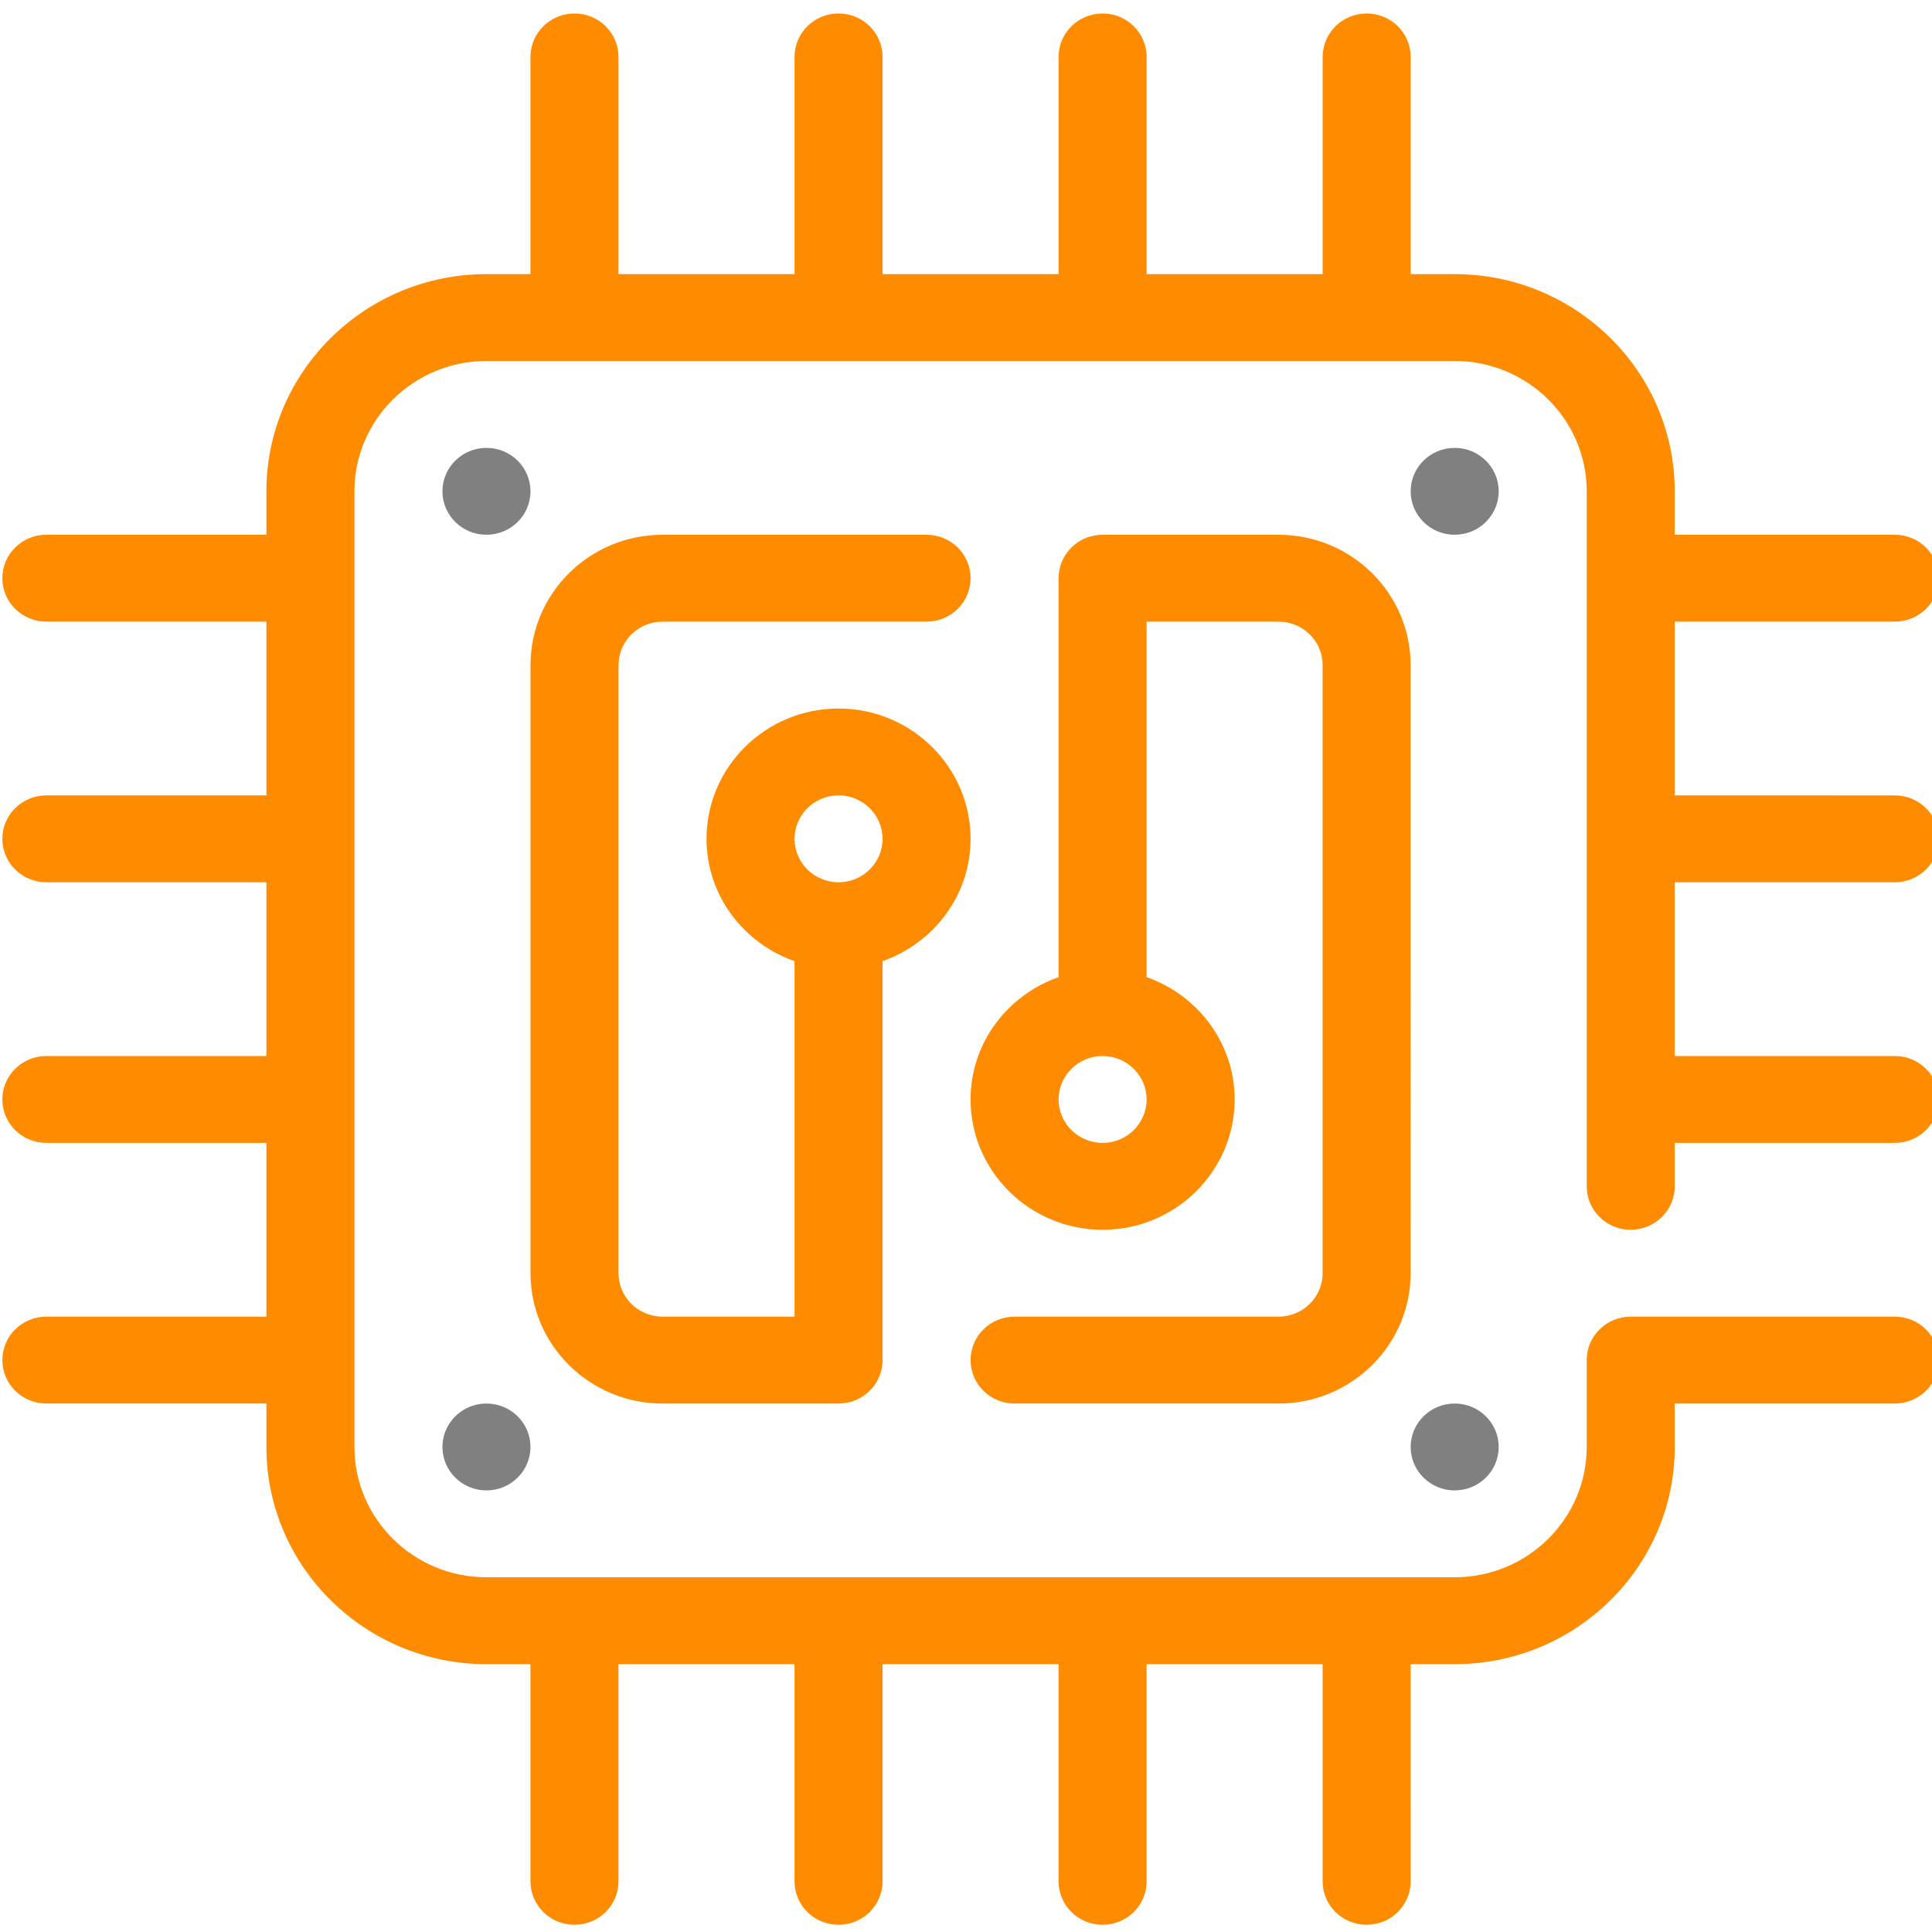<?xml version="1.0" encoding="UTF-8" standalone="no"?>
<svg
   xmlns:dc="http://purl.org/dc/elements/1.1/"
   xmlns:cc="http://creativecommons.org/ns#"
   xmlns:rdf="http://www.w3.org/1999/02/22-rdf-syntax-ns#"
   xmlns:svg="http://www.w3.org/2000/svg"
   xmlns="http://www.w3.org/2000/svg"
   xmlns:sodipodi="http://sodipodi.sourceforge.net/DTD/sodipodi-0.dtd"
   xmlns:inkscape="http://www.inkscape.org/namespaces/inkscape"
   width="118"
   height="118"
   viewBox="0 0 118 118"
   version="1.1"
   id="svg19"
   sodipodi:docname="chip.svg"
   inkscape:version="0.92.2 (unknown)">
  <sodipodi:namedview
     pagecolor="#ffffff"
     bordercolor="#666666"
     borderopacity="1"
     objecttolerance="10"
     gridtolerance="10"
     guidetolerance="10"
     inkscape:pageopacity="0"
     inkscape:pageshadow="2"
     inkscape:window-width="1366"
     inkscape:window-height="738"
     id="namedview21"
     showgrid="false"
     inkscape:zoom="2.8284271"
     inkscape:cx="-12.814987"
     inkscape:cy="46.718666"
     inkscape:window-x="0"
     inkscape:window-y="0"
     inkscape:window-maximized="1"
     inkscape:current-layer="g1089" />
  <!-- Generator: Sketch 40.1 (33804) - http://www.bohemiancoding.com/sketch -->
  <title
     id="title2">Group</title>
  <desc
     id="desc4">Created with Sketch.</desc>
  <defs
     id="defs6" />
  <g
     id="g1089"
     transform="translate(-313.812,-16.312)">
    <g
       id="g1020" />
    <g
       id="g1022" />
    <g
       id="g1024" />
    <g
       id="g1026" />
    <g
       id="g1028" />
    <g
       id="g1030" />
    <g
       id="g1032" />
    <g
       id="g1034" />
    <g
       id="g1036" />
    <g
       id="g1038" />
    <g
       id="g1040" />
    <g
       id="g1042" />
    <g
       id="g1044" />
    <g
       id="g1046" />
    <g
       id="g1048" />
    <g
       id="g1342"
       transform="matrix(0.231,0,0,0.228,313.955,17.136)">
      <g
         id="g1231">
        <g
           id="g1229">
          <circle
             id="circle1227"
             r="11.636"
             cy="128"
             cx="128"
             style="fill:#808080" />
        </g>
      </g>
      <g
         id="g1237">
        <g
           id="g1235">
          <circle
             id="circle1233"
             r="11.636"
             cy="128"
             cx="384"
             style="fill:#808080" />
        </g>
      </g>
      <g
         id="g1243">
        <g
           id="g1241">
          <circle
             id="circle1239"
             r="11.636"
             cy="384"
             cx="128"
             style="fill:#808080" />
        </g>
      </g>
      <g
         id="g1249">
        <g
           id="g1247">
          <circle
             id="circle1245"
             r="11.636"
             cy="384"
             cx="384"
             style="fill:#808080" />
        </g>
      </g>
      <g
         id="g1255">
        <g
           id="g1253">
          <path
             id="path1251"
             d="m 500.364,232.727 c 6.435,0 11.636,-5.213 11.636,-11.636 0,-6.423 -5.201,-11.636 -11.636,-11.636 H 442.182 V 162.91 h 58.182 c 6.435,0 11.636,-5.213 11.636,-11.636 0,-6.423 -5.201,-11.636 -11.636,-11.636 H 442.182 V 128 c 0,-32.081 -26.1,-58.182 -58.182,-58.182 H 372.364 V 11.636 C 372.364,5.213 367.162,0 360.727,0 354.292,0 349.091,5.213 349.091,11.636 V 69.818 H 302.546 V 11.636 C 302.545,5.213 297.344,0 290.909,0 284.474,0 279.273,5.213 279.273,11.636 V 69.818 H 232.728 V 11.636 C 232.727,5.213 227.526,0 221.091,0 214.656,0 209.455,5.213 209.455,11.636 V 69.818 H 162.91 V 11.636 C 162.909,5.213 157.708,0 151.273,0 144.838,0 139.637,5.213 139.637,11.636 V 69.818 H 128 c -32.081,0 -58.182,26.1 -58.182,58.182 v 11.636 H 11.636 C 5.201,139.636 0,144.849 0,151.273 c 0,6.423 5.201,11.636 11.636,11.636 h 58.182 v 46.545 H 11.636 C 5.201,209.455 0,214.668 0,221.091 c 0,6.423 5.201,11.636 11.636,11.636 h 58.182 v 46.545 H 11.636 C 5.201,279.273 0,284.486 0,290.909 c 0,6.423 5.201,11.636 11.636,11.636 H 69.818 V 349.09 H 11.636 C 5.201,349.091 0,354.304 0,360.727 c 0,6.423 5.201,11.636 11.636,11.636 H 69.818 V 384 c 0,32.081 26.1,58.182 58.182,58.182 h 11.636 v 58.182 c 0,6.423 5.201,11.636 11.636,11.636 6.435,0 11.636,-5.213 11.636,-11.636 v -58.182 h 46.545 v 58.182 c 0,6.423 5.201,11.636 11.636,11.636 6.435,0 11.636,-5.213 11.636,-11.636 v -58.182 h 46.545 v 58.182 c 0,6.423 5.201,11.636 11.636,11.636 6.435,0 11.636,-5.213 11.636,-11.636 v -58.182 h 46.545 v 58.182 c 0,6.423 5.201,11.636 11.636,11.636 6.435,0 11.636,-5.213 11.636,-11.636 V 442.182 H 384 c 32.081,0 58.182,-26.1 58.182,-58.182 v -11.636 h 58.182 c 6.435,0 11.636,-5.213 11.636,-11.636 0,-6.423 -5.201,-11.636 -11.636,-11.636 h -69.818 c -6.435,0 -11.636,5.213 -11.636,11.636 V 384 c 0,19.247 -15.663,34.909 -34.909,34.909 H 128 C 108.753,418.909 93.091,403.246 93.091,384 V 128 c 0,-19.247 15.663,-34.909 34.909,-34.909 h 256 c 19.247,0 34.909,15.663 34.909,34.909 v 186.182 c 0,6.423 5.201,11.636 11.636,11.636 6.435,0 11.636,-5.213 11.636,-11.636 v -11.636 h 58.182 c 6.435,0 11.636,-5.213 11.636,-11.636 0,-6.423 -5.201,-11.636 -11.636,-11.636 h -58.182 v -46.545 h 58.183 z"
             inkscape:connector-curvature="0"
             style="fill:#ff8c00;fill-opacity:1" />
        </g>
      </g>
      <g
         id="g1261">
        <g
           id="g1259">
          <path
             id="path1257"
             d="m 221.091,186.182 c -19.247,0 -34.909,15.663 -34.909,34.909 0,15.151 9.763,27.951 23.273,32.768 v 95.232 h -34.909 c -6.412,0 -11.625,-5.225 -11.625,-11.636 v -162.91 c 0,-6.412 5.213,-11.636 11.636,-11.636 h 69.807 c 6.435,0 11.636,-5.213 11.636,-11.636 0,-6.423 -5.201,-11.636 -11.636,-11.636 h -69.807 c -19.247,0 -34.909,15.663 -34.909,34.909 v 162.909 c 0,19.247 15.663,34.909 34.897,34.909 h 46.545 c 6.435,0 11.636,-5.213 11.636,-11.636 V 253.859 c 13.51,-4.817 23.273,-17.617 23.273,-32.768 0.001,-19.247 -15.662,-34.909 -34.908,-34.909 z m 0,46.545 c -6.423,0 -11.636,-5.225 -11.636,-11.636 0,-6.412 5.213,-11.636 11.636,-11.636 6.423,0 11.636,5.225 11.636,11.636 0,6.412 -5.213,11.636 -11.636,11.636 z"
             inkscape:connector-curvature="0"
             style="fill:#ff8c00;fill-opacity:1" />
        </g>
      </g>
      <g
         id="g1267">
        <g
           id="g1265">
          <path
             id="path1263"
             d="m 337.443,139.636 h -46.534 c -6.435,0 -11.636,5.213 -11.636,11.636 V 258.14 C 265.763,262.959 256,275.759 256,290.909 c 0,19.247 15.663,34.909 34.909,34.909 19.247,0 34.909,-15.663 34.909,-34.909 0,-15.151 -9.763,-27.951 -23.273,-32.768 v -95.232 h 34.897 c 6.423,0 11.636,5.225 11.636,11.636 v 162.909 c 0,6.412 -5.213,11.636 -11.636,11.636 h -69.807 c -6.435,0 -11.636,5.213 -11.636,11.636 0,6.423 5.201,11.636 11.636,11.636 h 69.807 c 19.247,0 34.909,-15.663 34.909,-34.909 V 174.545 c 10e-4,-19.246 -15.662,-34.909 -34.908,-34.909 z m -46.534,162.909 c -6.423,0 -11.636,-5.225 -11.636,-11.636 0,-6.412 5.213,-11.636 11.636,-11.636 6.423,0 11.636,5.225 11.636,11.636 0,6.412 -5.213,11.636 -11.636,11.636 z"
             inkscape:connector-curvature="0"
             style="fill:#ff8c00;fill-opacity:1" />
        </g>
      </g>
      <g
         id="g1269" />
      <g
         id="g1271" />
      <g
         id="g1273" />
      <g
         id="g1275" />
      <g
         id="g1277" />
      <g
         id="g1279" />
      <g
         id="g1281" />
      <g
         id="g1283" />
      <g
         id="g1285" />
      <g
         id="g1287" />
      <g
         id="g1289" />
      <g
         id="g1291" />
      <g
         id="g1293" />
      <g
         id="g1295" />
      <g
         id="g1297" />
    </g>
  </g>
</svg>
